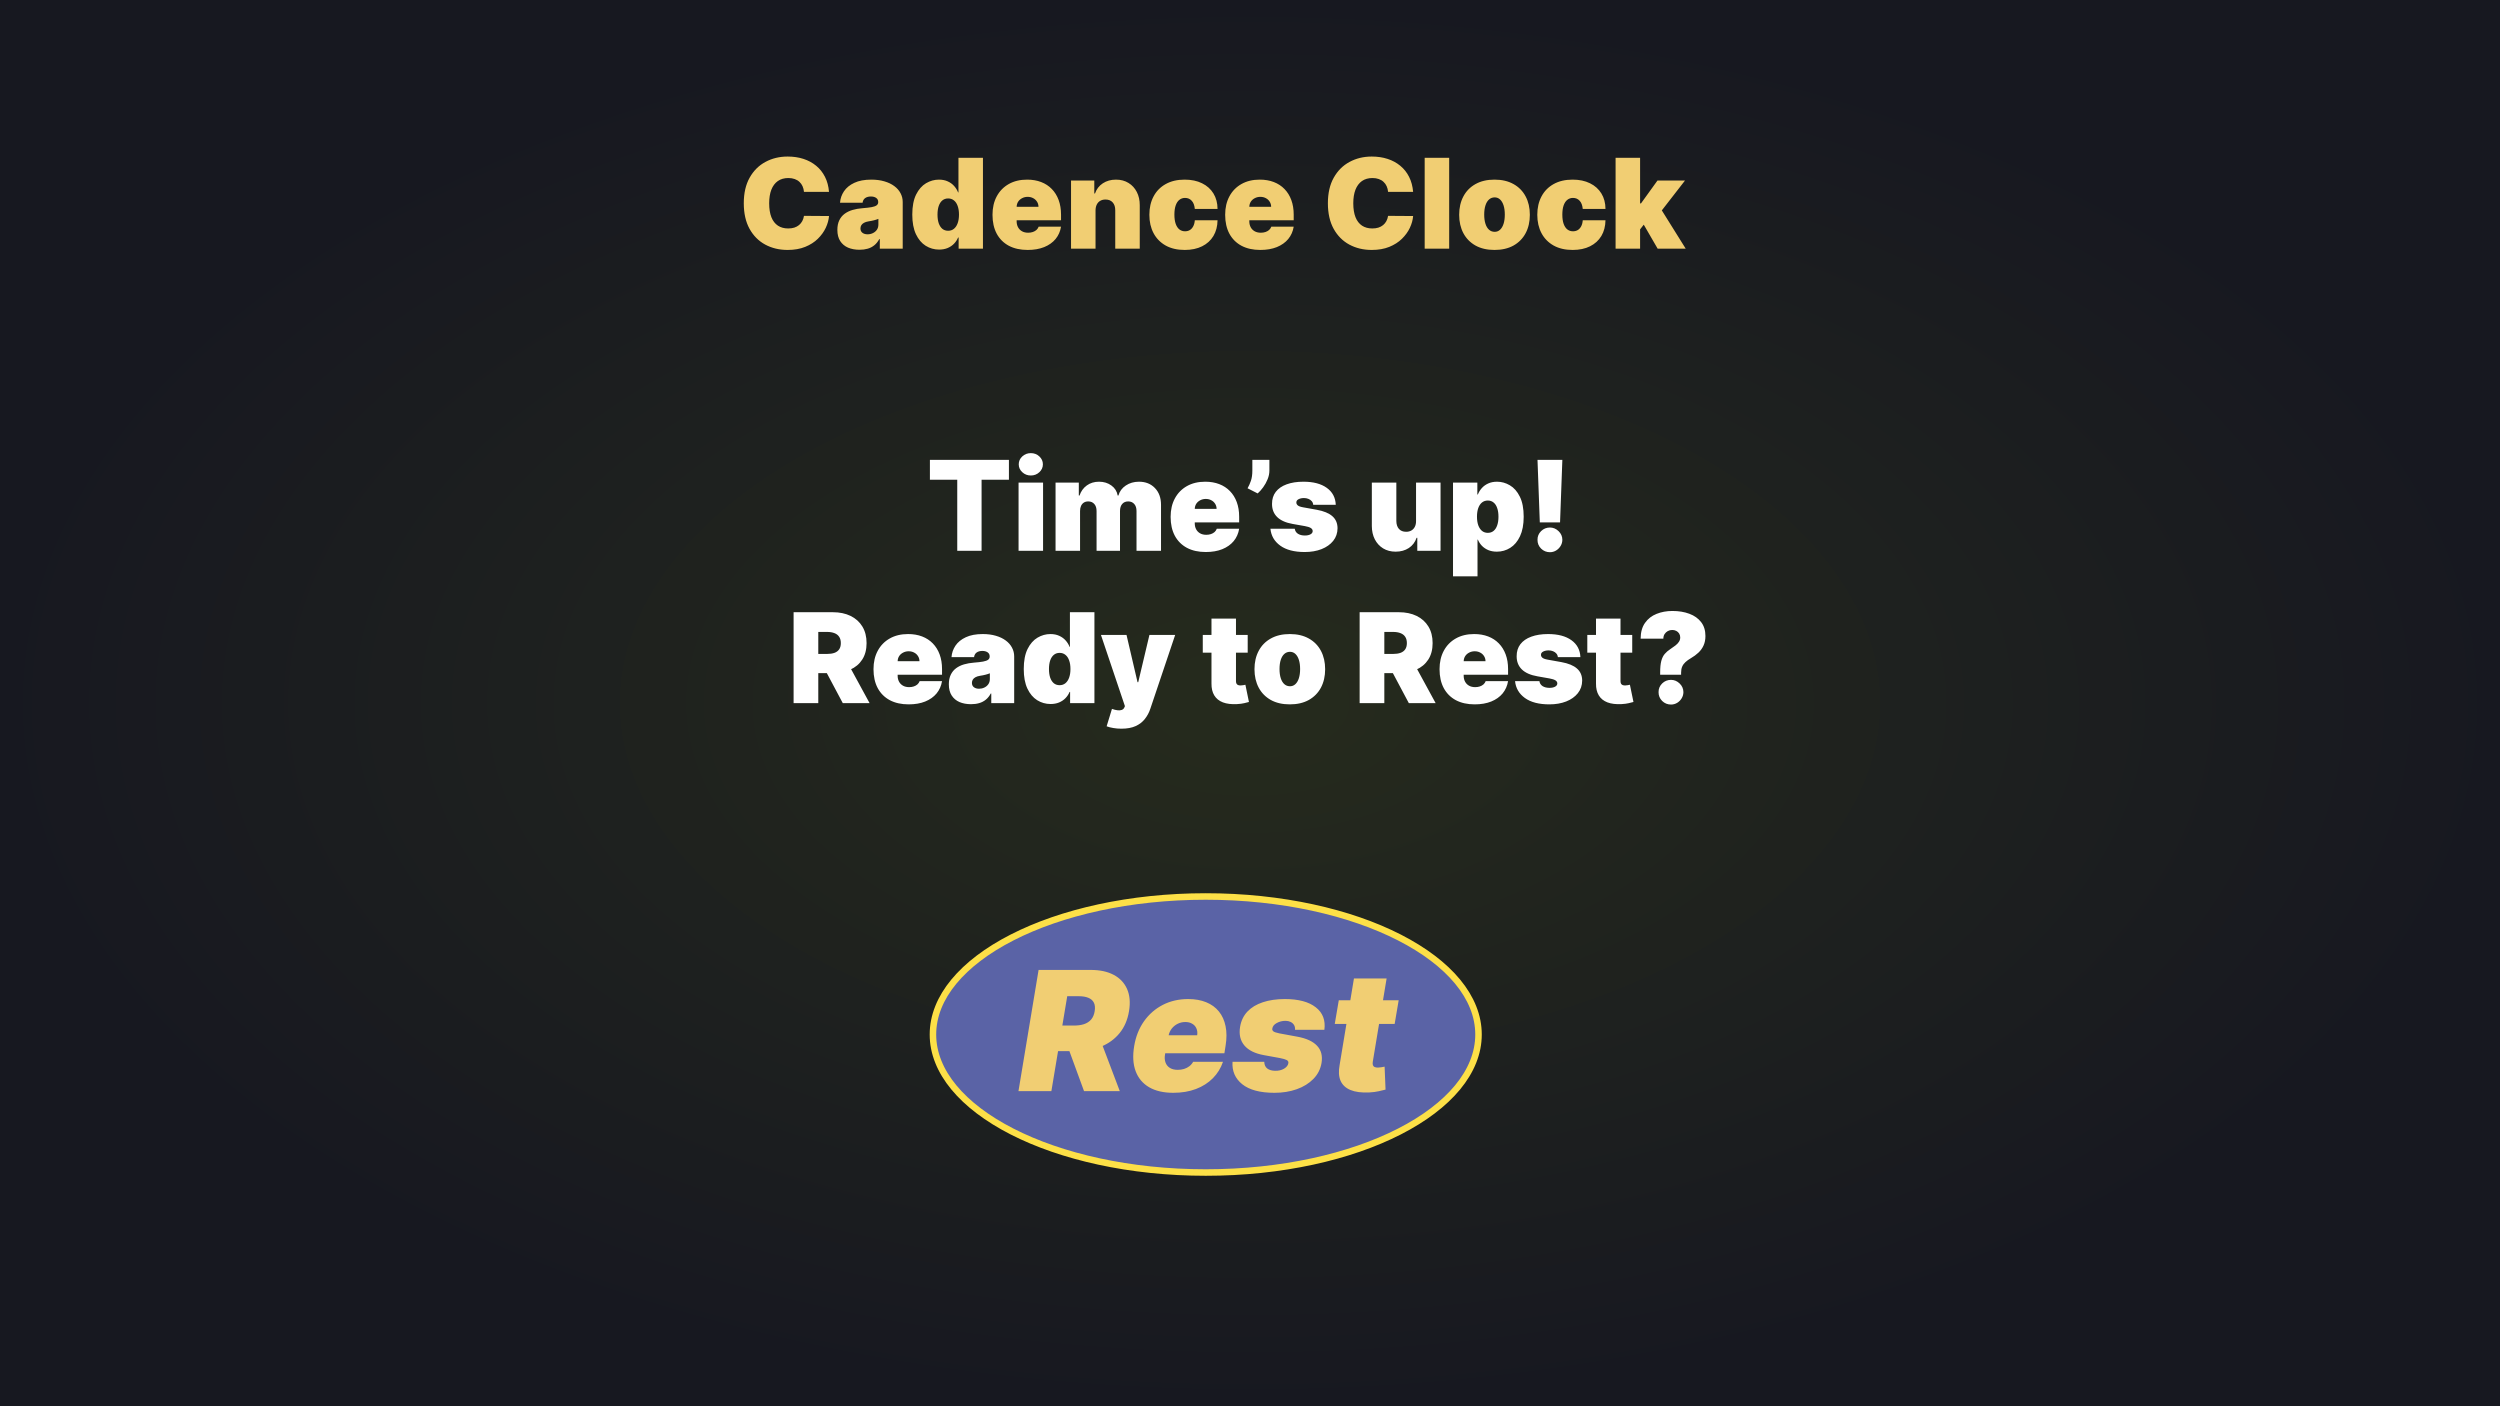 <svg width="1920" height="1080" viewBox="0 0 1920 1080" fill="none" xmlns="http://www.w3.org/2000/svg">
<rect x="0" y="0" width="1920" height="1080" fill="#808080" stroke="none"/>
<rect width="1920" height="1080" fill="url(#paint0_radial_234_392)"/>
<path d="M636.682 147.364H617.455C617.318 145.773 616.955 144.33 616.364 143.034C615.795 141.739 615 140.625 613.977 139.693C612.977 138.739 611.761 138.011 610.33 137.511C608.898 136.989 607.273 136.727 605.455 136.727C602.273 136.727 599.58 137.5 597.375 139.045C595.193 140.591 593.534 142.807 592.398 145.693C591.284 148.58 590.727 152.045 590.727 156.091C590.727 160.364 591.295 163.943 592.432 166.83C593.591 169.693 595.261 171.852 597.443 173.307C599.625 174.739 602.25 175.455 605.318 175.455C607.068 175.455 608.636 175.239 610.023 174.807C611.409 174.352 612.614 173.705 613.636 172.864C614.659 172.023 615.489 171.011 616.125 169.83C616.784 168.625 617.227 167.273 617.455 165.773L636.682 165.909C636.455 168.864 635.625 171.875 634.193 174.943C632.761 177.989 630.727 180.807 628.091 183.398C625.477 185.966 622.239 188.034 618.375 189.602C614.511 191.17 610.023 191.955 604.909 191.955C598.5 191.955 592.75 190.58 587.659 187.83C582.591 185.08 578.58 181.034 575.625 175.693C572.693 170.352 571.227 163.818 571.227 156.091C571.227 148.318 572.727 141.773 575.727 136.455C578.727 131.114 582.773 127.08 587.864 124.352C592.955 121.602 598.636 120.227 604.909 120.227C609.318 120.227 613.375 120.83 617.08 122.034C620.784 123.239 624.034 125 626.83 127.318C629.625 129.614 631.875 132.443 633.58 135.807C635.284 139.17 636.318 143.023 636.682 147.364ZM660.145 191.818C656.804 191.818 653.849 191.273 651.281 190.182C648.736 189.068 646.736 187.386 645.281 185.136C643.827 182.886 643.099 180.023 643.099 176.545C643.099 173.682 643.588 171.239 644.565 169.216C645.543 167.17 646.906 165.5 648.656 164.205C650.406 162.909 652.44 161.92 654.759 161.239C657.099 160.557 659.622 160.114 662.327 159.909C665.259 159.682 667.611 159.409 669.384 159.091C671.179 158.75 672.474 158.284 673.27 157.693C674.065 157.08 674.463 156.273 674.463 155.273V155.136C674.463 153.773 673.94 152.727 672.895 152C671.849 151.273 670.509 150.909 668.872 150.909C667.077 150.909 665.611 151.307 664.474 152.102C663.361 152.875 662.69 154.068 662.463 155.682H645.145C645.372 152.5 646.384 149.568 648.179 146.886C649.997 144.182 652.645 142.023 656.122 140.409C659.599 138.773 663.94 137.955 669.145 137.955C672.895 137.955 676.259 138.398 679.236 139.284C682.213 140.148 684.747 141.364 686.838 142.932C688.929 144.477 690.52 146.295 691.611 148.386C692.724 150.455 693.281 152.705 693.281 155.136V191H675.69V183.636H675.281C674.236 185.591 672.963 187.17 671.463 188.375C669.986 189.58 668.293 190.455 666.384 191C664.497 191.545 662.418 191.818 660.145 191.818ZM666.281 179.955C667.713 179.955 669.054 179.659 670.304 179.068C671.577 178.477 672.611 177.625 673.406 176.511C674.202 175.398 674.599 174.045 674.599 172.455V168.091C674.099 168.295 673.565 168.489 672.997 168.67C672.452 168.852 671.861 169.023 671.224 169.182C670.611 169.341 669.952 169.489 669.247 169.625C668.565 169.761 667.849 169.886 667.099 170C665.645 170.227 664.452 170.602 663.52 171.125C662.611 171.625 661.929 172.25 661.474 173C661.043 173.727 660.827 174.545 660.827 175.455C660.827 176.909 661.338 178.023 662.361 178.795C663.384 179.568 664.69 179.955 666.281 179.955ZM721.227 191.682C717.5 191.682 714.068 190.705 710.932 188.75C707.818 186.795 705.318 183.83 703.432 179.852C701.568 175.875 700.636 170.864 700.636 164.818C700.636 158.5 701.614 153.364 703.568 149.409C705.545 145.455 708.091 142.557 711.205 140.716C714.341 138.875 717.636 137.955 721.091 137.955C723.682 137.955 725.955 138.409 727.909 139.318C729.864 140.205 731.5 141.398 732.818 142.898C734.136 144.375 735.136 146 735.818 147.773H736.091V121.182H754.909V191H736.227V182.409H735.818C735.091 184.182 734.045 185.773 732.682 187.182C731.341 188.568 729.705 189.67 727.773 190.489C725.864 191.284 723.682 191.682 721.227 191.682ZM728.182 177.227C729.909 177.227 731.386 176.727 732.614 175.727C733.864 174.705 734.818 173.273 735.477 171.432C736.159 169.568 736.5 167.364 736.5 164.818C736.5 162.227 736.159 160.011 735.477 158.17C734.818 156.307 733.864 154.886 732.614 153.909C731.386 152.909 729.909 152.409 728.182 152.409C726.455 152.409 724.977 152.909 723.75 153.909C722.545 154.886 721.614 156.307 720.955 158.17C720.318 160.011 720 162.227 720 164.818C720 167.409 720.318 169.636 720.955 171.5C721.614 173.341 722.545 174.761 723.75 175.761C724.977 176.739 726.455 177.227 728.182 177.227ZM789.239 191.955C783.648 191.955 778.83 190.886 774.784 188.75C770.761 186.591 767.659 183.5 765.477 179.477C763.318 175.432 762.239 170.591 762.239 164.955C762.239 159.545 763.33 154.818 765.511 150.773C767.693 146.727 770.773 143.58 774.75 141.33C778.727 139.08 783.42 137.955 788.83 137.955C792.784 137.955 796.364 138.568 799.568 139.795C802.773 141.023 805.511 142.807 807.784 145.148C810.057 147.466 811.807 150.284 813.034 153.602C814.261 156.92 814.875 160.659 814.875 164.818V169.182H768.102V158.818H797.557C797.534 157.318 797.148 156 796.398 154.864C795.67 153.705 794.682 152.807 793.432 152.17C792.205 151.511 790.807 151.182 789.239 151.182C787.716 151.182 786.318 151.511 785.045 152.17C783.773 152.807 782.75 153.693 781.977 154.83C781.227 155.966 780.83 157.295 780.784 158.818V170C780.784 171.682 781.136 173.182 781.841 174.5C782.545 175.818 783.557 176.852 784.875 177.602C786.193 178.352 787.784 178.727 789.648 178.727C790.943 178.727 792.125 178.545 793.193 178.182C794.284 177.818 795.216 177.295 795.989 176.614C796.761 175.909 797.33 175.068 797.693 174.091H814.875C814.284 177.727 812.886 180.886 810.682 183.568C808.477 186.227 805.557 188.295 801.92 189.773C798.307 191.227 794.08 191.955 789.239 191.955ZM841.372 161.545V191H822.554V138.636H840.418V148.591H840.963C842.099 145.273 844.099 142.67 846.963 140.784C849.849 138.898 853.213 137.955 857.054 137.955C860.759 137.955 863.974 138.807 866.702 140.511C869.452 142.193 871.577 144.511 873.077 147.466C874.599 150.42 875.349 153.795 875.327 157.591V191H856.509V161.545C856.531 158.955 855.872 156.92 854.531 155.443C853.213 153.966 851.372 153.227 849.009 153.227C847.463 153.227 846.111 153.568 844.952 154.25C843.815 154.909 842.94 155.864 842.327 157.114C841.713 158.341 841.395 159.818 841.372 161.545ZM909.844 191.955C904.162 191.955 899.298 190.83 895.253 188.58C891.207 186.307 888.105 183.148 885.946 179.102C883.787 175.034 882.707 170.318 882.707 164.955C882.707 159.591 883.787 154.886 885.946 150.841C888.105 146.773 891.207 143.614 895.253 141.364C899.298 139.091 904.162 137.955 909.844 137.955C914.98 137.955 919.423 138.886 923.173 140.75C926.946 142.591 929.866 145.205 931.935 148.591C934.003 151.955 935.048 155.909 935.071 160.455H917.616C917.366 157.705 916.571 155.614 915.23 154.182C913.912 152.727 912.207 152 910.116 152C908.48 152 907.048 152.477 905.821 153.432C904.594 154.364 903.639 155.784 902.957 157.693C902.276 159.58 901.935 161.955 901.935 164.818C901.935 167.682 902.276 170.068 902.957 171.977C903.639 173.864 904.594 175.284 905.821 176.239C907.048 177.17 908.48 177.636 910.116 177.636C911.503 177.636 912.73 177.318 913.798 176.682C914.866 176.023 915.73 175.068 916.389 173.818C917.071 172.545 917.48 171 917.616 169.182H935.071C935.003 173.795 933.946 177.818 931.901 181.25C929.855 184.659 926.957 187.295 923.207 189.159C919.48 191.023 915.026 191.955 909.844 191.955ZM967.926 191.955C962.335 191.955 957.517 190.886 953.472 188.75C949.449 186.591 946.347 183.5 944.165 179.477C942.006 175.432 940.926 170.591 940.926 164.955C940.926 159.545 942.017 154.818 944.199 150.773C946.381 146.727 949.46 143.58 953.438 141.33C957.415 139.08 962.108 137.955 967.517 137.955C971.472 137.955 975.051 138.568 978.256 139.795C981.46 141.023 984.199 142.807 986.472 145.148C988.744 147.466 990.494 150.284 991.722 153.602C992.949 156.92 993.562 160.659 993.562 164.818V169.182H946.79V158.818H976.244C976.222 157.318 975.835 156 975.085 154.864C974.358 153.705 973.369 152.807 972.119 152.17C970.892 151.511 969.494 151.182 967.926 151.182C966.403 151.182 965.006 151.511 963.733 152.17C962.46 152.807 961.438 153.693 960.665 154.83C959.915 155.966 959.517 157.295 959.472 158.818V170C959.472 171.682 959.824 173.182 960.528 174.5C961.233 175.818 962.244 176.852 963.562 177.602C964.881 178.352 966.472 178.727 968.335 178.727C969.631 178.727 970.813 178.545 971.881 178.182C972.972 177.818 973.903 177.295 974.676 176.614C975.449 175.909 976.017 175.068 976.381 174.091H993.562C992.972 177.727 991.574 180.886 989.369 183.568C987.165 186.227 984.244 188.295 980.608 189.773C976.994 191.227 972.767 191.955 967.926 191.955ZM1085.28 147.364H1066.05C1065.91 145.773 1065.55 144.33 1064.96 143.034C1064.39 141.739 1063.59 140.625 1062.57 139.693C1061.57 138.739 1060.36 138.011 1058.92 137.511C1057.49 136.989 1055.87 136.727 1054.05 136.727C1050.87 136.727 1048.17 137.5 1045.97 139.045C1043.79 140.591 1042.13 142.807 1040.99 145.693C1039.88 148.58 1039.32 152.045 1039.32 156.091C1039.32 160.364 1039.89 163.943 1041.03 166.83C1042.18 169.693 1043.86 171.852 1046.04 173.307C1048.22 174.739 1050.84 175.455 1053.91 175.455C1055.66 175.455 1057.23 175.239 1058.62 174.807C1060 174.352 1061.21 173.705 1062.23 172.864C1063.25 172.023 1064.08 171.011 1064.72 169.83C1065.38 168.625 1065.82 167.273 1066.05 165.773L1085.28 165.909C1085.05 168.864 1084.22 171.875 1082.79 174.943C1081.36 177.989 1079.32 180.807 1076.68 183.398C1074.07 185.966 1070.83 188.034 1066.97 189.602C1063.11 191.17 1058.62 191.955 1053.5 191.955C1047.09 191.955 1041.34 190.58 1036.25 187.83C1031.18 185.08 1027.17 181.034 1024.22 175.693C1021.29 170.352 1019.82 163.818 1019.82 156.091C1019.82 148.318 1021.32 141.773 1024.32 136.455C1027.32 131.114 1031.37 127.08 1036.46 124.352C1041.55 121.602 1047.23 120.227 1053.5 120.227C1057.91 120.227 1061.97 120.83 1065.67 122.034C1069.38 123.239 1072.63 125 1075.42 127.318C1078.22 129.614 1080.47 132.443 1082.17 135.807C1083.88 139.17 1084.91 143.023 1085.28 147.364ZM1112.97 121.182V191H1094.15V121.182H1112.97ZM1147.78 191.955C1142.1 191.955 1137.24 190.83 1133.19 188.58C1129.14 186.307 1126.04 183.148 1123.88 179.102C1121.72 175.034 1120.64 170.318 1120.64 164.955C1120.64 159.591 1121.72 154.886 1123.88 150.841C1126.04 146.773 1129.14 143.614 1133.19 141.364C1137.24 139.091 1142.1 137.955 1147.78 137.955C1153.46 137.955 1158.33 139.091 1162.37 141.364C1166.42 143.614 1169.52 146.773 1171.68 150.841C1173.84 154.886 1174.92 159.591 1174.92 164.955C1174.92 170.318 1173.84 175.034 1171.68 179.102C1169.52 183.148 1166.42 186.307 1162.37 188.58C1158.33 190.83 1153.46 191.955 1147.78 191.955ZM1147.92 178.045C1149.51 178.045 1150.88 177.511 1152.04 176.443C1153.2 175.375 1154.1 173.852 1154.74 171.875C1155.37 169.898 1155.69 167.545 1155.69 164.818C1155.69 162.068 1155.37 159.716 1154.74 157.761C1154.1 155.784 1153.2 154.261 1152.04 153.193C1150.88 152.125 1149.51 151.591 1147.92 151.591C1146.24 151.591 1144.79 152.125 1143.59 153.193C1142.38 154.261 1141.46 155.784 1140.83 157.761C1140.19 159.716 1139.87 162.068 1139.87 164.818C1139.87 167.545 1140.19 169.898 1140.83 171.875C1141.46 173.852 1142.38 175.375 1143.59 176.443C1144.79 177.511 1146.24 178.045 1147.92 178.045ZM1207.78 191.955C1202.1 191.955 1197.24 190.83 1193.19 188.58C1189.14 186.307 1186.04 183.148 1183.88 179.102C1181.72 175.034 1180.64 170.318 1180.64 164.955C1180.64 159.591 1181.72 154.886 1183.88 150.841C1186.04 146.773 1189.14 143.614 1193.19 141.364C1197.24 139.091 1202.1 137.955 1207.78 137.955C1212.92 137.955 1217.36 138.886 1221.11 140.75C1224.88 142.591 1227.8 145.205 1229.87 148.591C1231.94 151.955 1232.99 155.909 1233.01 160.455H1215.55C1215.3 157.705 1214.51 155.614 1213.17 154.182C1211.85 152.727 1210.14 152 1208.05 152C1206.42 152 1204.99 152.477 1203.76 153.432C1202.53 154.364 1201.58 155.784 1200.89 157.693C1200.21 159.58 1199.87 161.955 1199.87 164.818C1199.87 167.682 1200.21 170.068 1200.89 171.977C1201.58 173.864 1202.53 175.284 1203.76 176.239C1204.99 177.17 1206.42 177.636 1208.05 177.636C1209.44 177.636 1210.67 177.318 1211.74 176.682C1212.8 176.023 1213.67 175.068 1214.33 173.818C1215.01 172.545 1215.42 171 1215.55 169.182H1233.01C1232.94 173.795 1231.88 177.818 1229.84 181.25C1227.79 184.659 1224.89 187.295 1221.14 189.159C1217.42 191.023 1212.96 191.955 1207.78 191.955ZM1257.68 178.591L1257.82 156.227H1260.27L1272.95 138.636H1294.09L1272.82 166.045H1267.5L1257.68 178.591ZM1240.77 191V121.182H1259.59V191H1240.77ZM1273.09 191L1261.09 170.273L1273.36 156.909L1294.64 191H1273.09Z" fill="#F1CE73"/>
<path d="M714.169 368.455V353.182H774.851V368.455H753.851V423H735.169V368.455H714.169ZM782.257 423V370.636H801.075V423H782.257ZM791.666 365.182C789.121 365.182 786.939 364.341 785.121 362.659C783.303 360.977 782.393 358.955 782.393 356.591C782.393 354.227 783.303 352.205 785.121 350.523C786.939 348.841 789.121 348 791.666 348C794.234 348 796.416 348.841 798.212 350.523C800.03 352.205 800.939 354.227 800.939 356.591C800.939 358.955 800.03 360.977 798.212 362.659C796.416 364.341 794.234 365.182 791.666 365.182ZM810.663 423V370.636H828.527V380.591H829.072C830.163 377.318 832.027 374.727 834.663 372.818C837.3 370.909 840.436 369.955 844.072 369.955C847.754 369.955 850.925 370.932 853.584 372.886C856.243 374.818 857.845 377.386 858.391 380.591H858.936C859.822 377.386 861.709 374.818 864.595 372.886C867.482 370.932 870.868 369.955 874.754 369.955C879.777 369.955 883.845 371.568 886.959 374.795C890.095 378.023 891.663 382.318 891.663 387.682V423H872.845V392.455C872.845 390.159 872.266 388.364 871.107 387.068C869.947 385.75 868.391 385.091 866.436 385.091C864.504 385.091 862.97 385.75 861.834 387.068C860.72 388.364 860.163 390.159 860.163 392.455V423H842.163V392.455C842.163 390.159 841.584 388.364 840.425 387.068C839.266 385.75 837.709 385.091 835.754 385.091C834.459 385.091 833.345 385.386 832.413 385.977C831.482 386.568 830.754 387.42 830.232 388.534C829.732 389.625 829.482 390.932 829.482 392.455V423H810.663ZM926.036 423.955C920.445 423.955 915.626 422.886 911.581 420.75C907.558 418.591 904.456 415.5 902.274 411.477C900.115 407.432 899.036 402.591 899.036 396.955C899.036 391.545 900.126 386.818 902.308 382.773C904.49 378.727 907.57 375.58 911.547 373.33C915.524 371.08 920.217 369.955 925.626 369.955C929.581 369.955 933.161 370.568 936.365 371.795C939.57 373.023 942.308 374.807 944.581 377.148C946.854 379.466 948.604 382.284 949.831 385.602C951.058 388.92 951.672 392.659 951.672 396.818V401.182H904.899V390.818H934.354C934.331 389.318 933.945 388 933.195 386.864C932.467 385.705 931.479 384.807 930.229 384.17C929.001 383.511 927.604 383.182 926.036 383.182C924.513 383.182 923.115 383.511 921.842 384.17C920.57 384.807 919.547 385.693 918.774 386.83C918.024 387.966 917.626 389.295 917.581 390.818V402C917.581 403.682 917.933 405.182 918.638 406.5C919.342 407.818 920.354 408.852 921.672 409.602C922.99 410.352 924.581 410.727 926.445 410.727C927.74 410.727 928.922 410.545 929.99 410.182C931.081 409.818 932.013 409.295 932.786 408.614C933.558 407.909 934.126 407.068 934.49 406.091H951.672C951.081 409.727 949.683 412.886 947.479 415.568C945.274 418.227 942.354 420.295 938.717 421.773C935.104 423.227 930.876 423.955 926.036 423.955ZM974.896 353.182V361.364C974.896 363.591 974.442 365.818 973.533 368.045C972.646 370.25 971.51 372.307 970.124 374.216C968.76 376.102 967.351 377.682 965.896 378.955L958.124 375C959.078 373.364 959.93 371.466 960.68 369.307C961.43 367.148 961.805 364.5 961.805 361.364V353.182H974.896ZM1025.87 387.682H1008.55C1008.46 386.614 1008.09 385.693 1007.43 384.92C1006.77 384.148 1005.92 383.557 1004.87 383.148C1003.85 382.716 1002.71 382.5 1001.46 382.5C999.848 382.5 998.462 382.795 997.303 383.386C996.143 383.977 995.575 384.818 995.598 385.909C995.575 386.682 995.905 387.398 996.587 388.057C997.291 388.716 998.643 389.227 1000.64 389.591L1011.28 391.5C1016.64 392.477 1020.63 394.125 1023.25 396.443C1025.88 398.739 1027.21 401.818 1027.23 405.682C1027.21 409.409 1026.1 412.648 1023.89 415.398C1021.71 418.125 1018.72 420.239 1014.93 421.739C1011.15 423.216 1006.85 423.955 1002.01 423.955C994.007 423.955 987.746 422.318 983.223 419.045C978.723 415.773 976.212 411.455 975.689 406.091H994.371C994.621 407.75 995.439 409.034 996.825 409.943C998.234 410.83 1000.01 411.273 1002.14 411.273C1003.87 411.273 1005.29 410.977 1006.4 410.386C1007.54 409.795 1008.12 408.955 1008.14 407.864C1008.12 406.864 1007.62 406.068 1006.64 405.477C1005.69 404.886 1004.19 404.409 1002.14 404.045L992.871 402.409C987.53 401.477 983.53 399.705 980.871 397.091C978.212 394.477 976.893 391.114 976.916 387C976.893 383.364 977.848 380.284 979.78 377.761C981.734 375.216 984.518 373.284 988.132 371.966C991.768 370.625 996.075 369.955 1001.05 369.955C1008.62 369.955 1014.59 371.523 1018.95 374.659C1023.34 377.795 1025.64 382.136 1025.87 387.682ZM1087.52 400.091V370.636H1106.34V423H1088.48V413.045H1087.93C1086.8 416.386 1084.81 419 1081.97 420.886C1079.13 422.75 1075.75 423.682 1071.84 423.682C1068.18 423.682 1064.98 422.841 1062.23 421.159C1059.5 419.477 1057.38 417.159 1055.85 414.205C1054.35 411.25 1053.59 407.864 1053.57 404.045V370.636H1072.39V400.091C1072.41 402.682 1073.07 404.716 1074.37 406.193C1075.68 407.67 1077.52 408.409 1079.89 408.409C1081.46 408.409 1082.81 408.08 1083.94 407.42C1085.1 406.739 1085.99 405.784 1086.6 404.557C1087.24 403.307 1087.55 401.818 1087.52 400.091ZM1115.91 442.636V370.636H1134.6V379.773H1135C1135.69 378 1136.69 376.375 1138 374.898C1139.32 373.398 1140.96 372.205 1142.91 371.318C1144.87 370.409 1147.14 369.955 1149.73 369.955C1153.19 369.955 1156.47 370.875 1159.58 372.716C1162.72 374.557 1165.27 377.455 1167.22 381.409C1169.2 385.364 1170.19 390.5 1170.19 396.818C1170.19 402.864 1169.24 407.875 1167.36 411.852C1165.49 415.83 1162.99 418.795 1159.86 420.75C1156.74 422.705 1153.32 423.682 1149.6 423.682C1147.14 423.682 1144.95 423.284 1143.02 422.489C1141.11 421.67 1139.47 420.568 1138.11 419.182C1136.77 417.773 1135.73 416.182 1135 414.409H1134.73V442.636H1115.91ZM1134.32 396.818C1134.32 399.364 1134.65 401.568 1135.31 403.432C1135.99 405.273 1136.95 406.705 1138.17 407.727C1139.42 408.727 1140.91 409.227 1142.64 409.227C1144.37 409.227 1145.83 408.739 1147.04 407.761C1148.27 406.761 1149.2 405.341 1149.83 403.5C1150.49 401.636 1150.82 399.409 1150.82 396.818C1150.82 394.227 1150.49 392.011 1149.83 390.17C1149.2 388.307 1148.27 386.886 1147.04 385.909C1145.83 384.909 1144.37 384.409 1142.64 384.409C1140.91 384.409 1139.42 384.909 1138.17 385.909C1136.95 386.886 1135.99 388.307 1135.31 390.17C1134.65 392.011 1134.32 394.227 1134.32 396.818ZM1199.89 353.182L1198.12 401.182H1182.57L1180.8 353.182H1199.89ZM1190.34 424.091C1187.71 424.091 1185.44 423.17 1183.56 421.33C1181.69 419.466 1180.77 417.205 1180.8 414.545C1180.77 411.955 1181.69 409.739 1183.56 407.898C1185.44 406.057 1187.71 405.136 1190.34 405.136C1192.84 405.136 1195.05 406.057 1196.96 407.898C1198.89 409.739 1199.87 411.955 1199.89 414.545C1199.87 416.318 1199.4 417.932 1198.49 419.386C1197.6 420.818 1196.44 421.966 1195.01 422.83C1193.58 423.67 1192.02 424.091 1190.34 424.091ZM609.484 540V470.182H639.621C644.803 470.182 649.337 471.125 653.223 473.011C657.109 474.898 660.132 477.614 662.291 481.159C664.45 484.705 665.53 488.955 665.53 493.909C665.53 498.909 664.416 503.125 662.189 506.557C659.984 509.989 656.882 512.58 652.882 514.33C648.905 516.08 644.257 516.955 638.939 516.955H620.939V502.227H635.121C637.348 502.227 639.246 501.955 640.814 501.409C642.405 500.841 643.621 499.943 644.462 498.716C645.325 497.489 645.757 495.886 645.757 493.909C645.757 491.909 645.325 490.284 644.462 489.034C643.621 487.761 642.405 486.83 640.814 486.239C639.246 485.625 637.348 485.318 635.121 485.318H628.439V540H609.484ZM650.393 507.955L667.848 540H647.257L630.212 507.955H650.393ZM697.848 540.955C692.257 540.955 687.439 539.886 683.393 537.75C679.371 535.591 676.268 532.5 674.087 528.477C671.928 524.432 670.848 519.591 670.848 513.955C670.848 508.545 671.939 503.818 674.121 499.773C676.303 495.727 679.382 492.58 683.359 490.33C687.337 488.08 692.03 486.955 697.439 486.955C701.393 486.955 704.973 487.568 708.178 488.795C711.382 490.023 714.121 491.807 716.393 494.148C718.666 496.466 720.416 499.284 721.643 502.602C722.871 505.92 723.484 509.659 723.484 513.818V518.182H676.712V507.818H706.166C706.143 506.318 705.757 505 705.007 503.864C704.28 502.705 703.291 501.807 702.041 501.17C700.814 500.511 699.416 500.182 697.848 500.182C696.325 500.182 694.928 500.511 693.655 501.17C692.382 501.807 691.359 502.693 690.587 503.83C689.837 504.966 689.439 506.295 689.393 507.818V519C689.393 520.682 689.746 522.182 690.45 523.5C691.155 524.818 692.166 525.852 693.484 526.602C694.803 527.352 696.393 527.727 698.257 527.727C699.553 527.727 700.734 527.545 701.803 527.182C702.893 526.818 703.825 526.295 704.598 525.614C705.371 524.909 705.939 524.068 706.303 523.091H723.484C722.893 526.727 721.496 529.886 719.291 532.568C717.087 535.227 714.166 537.295 710.53 538.773C706.916 540.227 702.689 540.955 697.848 540.955ZM745.754 540.818C742.413 540.818 739.459 540.273 736.891 539.182C734.345 538.068 732.345 536.386 730.891 534.136C729.436 531.886 728.709 529.023 728.709 525.545C728.709 522.682 729.197 520.239 730.175 518.216C731.152 516.17 732.516 514.5 734.266 513.205C736.016 511.909 738.05 510.92 740.368 510.239C742.709 509.557 745.232 509.114 747.936 508.909C750.868 508.682 753.22 508.409 754.993 508.091C756.788 507.75 758.084 507.284 758.879 506.693C759.675 506.08 760.072 505.273 760.072 504.273V504.136C760.072 502.773 759.55 501.727 758.504 501C757.459 500.273 756.118 499.909 754.482 499.909C752.686 499.909 751.22 500.307 750.084 501.102C748.97 501.875 748.3 503.068 748.072 504.682H730.754C730.982 501.5 731.993 498.568 733.788 495.886C735.607 493.182 738.254 491.023 741.732 489.409C745.209 487.773 749.55 486.955 754.754 486.955C758.504 486.955 761.868 487.398 764.845 488.284C767.822 489.148 770.357 490.364 772.447 491.932C774.538 493.477 776.129 495.295 777.22 497.386C778.334 499.455 778.891 501.705 778.891 504.136V540H761.3V532.636H760.891C759.845 534.591 758.572 536.17 757.072 537.375C755.595 538.58 753.902 539.455 751.993 540C750.107 540.545 748.027 540.818 745.754 540.818ZM751.891 528.955C753.322 528.955 754.663 528.659 755.913 528.068C757.186 527.477 758.22 526.625 759.016 525.511C759.811 524.398 760.209 523.045 760.209 521.455V517.091C759.709 517.295 759.175 517.489 758.607 517.67C758.061 517.852 757.47 518.023 756.834 518.182C756.22 518.341 755.561 518.489 754.857 518.625C754.175 518.761 753.459 518.886 752.709 519C751.254 519.227 750.061 519.602 749.129 520.125C748.22 520.625 747.538 521.25 747.084 522C746.652 522.727 746.436 523.545 746.436 524.455C746.436 525.909 746.947 527.023 747.97 527.795C748.993 528.568 750.3 528.955 751.891 528.955ZM806.837 540.682C803.109 540.682 799.678 539.705 796.541 537.75C793.428 535.795 790.928 532.83 789.041 528.852C787.178 524.875 786.246 519.864 786.246 513.818C786.246 507.5 787.223 502.364 789.178 498.409C791.155 494.455 793.7 491.557 796.814 489.716C799.95 487.875 803.246 486.955 806.7 486.955C809.291 486.955 811.564 487.409 813.518 488.318C815.473 489.205 817.109 490.398 818.428 491.898C819.746 493.375 820.746 495 821.428 496.773H821.7V470.182H840.518V540H821.837V531.409H821.428C820.7 533.182 819.655 534.773 818.291 536.182C816.95 537.568 815.314 538.67 813.382 539.489C811.473 540.284 809.291 540.682 806.837 540.682ZM813.791 526.227C815.518 526.227 816.996 525.727 818.223 524.727C819.473 523.705 820.428 522.273 821.087 520.432C821.768 518.568 822.109 516.364 822.109 513.818C822.109 511.227 821.768 509.011 821.087 507.17C820.428 505.307 819.473 503.886 818.223 502.909C816.996 501.909 815.518 501.409 813.791 501.409C812.064 501.409 810.587 501.909 809.359 502.909C808.155 503.886 807.223 505.307 806.564 507.17C805.928 509.011 805.609 511.227 805.609 513.818C805.609 516.409 805.928 518.636 806.564 520.5C807.223 522.341 808.155 523.761 809.359 524.761C810.587 525.739 812.064 526.227 813.791 526.227ZM861.212 559.636C859.053 559.636 856.996 559.466 855.041 559.125C853.087 558.807 851.371 558.364 849.893 557.795L853.984 544.432C855.53 544.977 856.939 545.33 858.212 545.489C859.507 545.648 860.609 545.557 861.518 545.216C862.45 544.875 863.121 544.227 863.53 543.273L863.939 542.318L845.53 487.636H865.166L873.621 523.909H874.166L882.757 487.636H902.53L883.439 544.364C882.484 547.25 881.098 549.841 879.28 552.136C877.484 554.455 875.121 556.284 872.189 557.625C869.257 558.966 865.598 559.636 861.212 559.636ZM958.234 487.636V501.273H923.734V487.636H958.234ZM930.416 475.091H949.234V523.159C949.234 523.886 949.359 524.5 949.609 525C949.859 525.477 950.246 525.841 950.768 526.091C951.291 526.318 951.962 526.432 952.78 526.432C953.348 526.432 954.007 526.364 954.757 526.227C955.53 526.091 956.098 525.977 956.462 525.886L959.189 539.114C958.348 539.364 957.143 539.67 955.575 540.034C954.03 540.398 952.189 540.636 950.053 540.75C945.734 540.977 942.109 540.534 939.178 539.42C936.246 538.284 934.041 536.5 932.564 534.068C931.087 531.636 930.371 528.591 930.416 524.932V475.091ZM990.578 540.955C984.896 540.955 980.033 539.83 975.987 537.58C971.942 535.307 968.839 532.148 966.68 528.102C964.521 524.034 963.442 519.318 963.442 513.955C963.442 508.591 964.521 503.886 966.68 499.841C968.839 495.773 971.942 492.614 975.987 490.364C980.033 488.091 984.896 486.955 990.578 486.955C996.26 486.955 1001.12 488.091 1005.17 490.364C1009.21 492.614 1012.32 495.773 1014.48 499.841C1016.63 503.886 1017.71 508.591 1017.71 513.955C1017.71 519.318 1016.63 524.034 1014.48 528.102C1012.32 532.148 1009.21 535.307 1005.17 537.58C1001.12 539.83 996.26 540.955 990.578 540.955ZM990.714 527.045C992.305 527.045 993.68 526.511 994.839 525.443C995.999 524.375 996.896 522.852 997.533 520.875C998.169 518.898 998.487 516.545 998.487 513.818C998.487 511.068 998.169 508.716 997.533 506.761C996.896 504.784 995.999 503.261 994.839 502.193C993.68 501.125 992.305 500.591 990.714 500.591C989.033 500.591 987.589 501.125 986.385 502.193C985.18 503.261 984.26 504.784 983.624 506.761C982.987 508.716 982.669 511.068 982.669 513.818C982.669 516.545 982.987 518.898 983.624 520.875C984.26 522.852 985.18 524.375 986.385 525.443C987.589 526.511 989.033 527.045 990.714 527.045ZM1044.2 540V470.182H1074.34C1079.52 470.182 1084.06 471.125 1087.94 473.011C1091.83 474.898 1094.85 477.614 1097.01 481.159C1099.17 484.705 1100.25 488.955 1100.25 493.909C1100.25 498.909 1099.13 503.125 1096.91 506.557C1094.7 509.989 1091.6 512.58 1087.6 514.33C1083.62 516.08 1078.98 516.955 1073.66 516.955H1055.66V502.227H1069.84C1072.07 502.227 1073.96 501.955 1075.53 501.409C1077.12 500.841 1078.34 499.943 1079.18 498.716C1080.04 497.489 1080.48 495.886 1080.48 493.909C1080.48 491.909 1080.04 490.284 1079.18 489.034C1078.34 487.761 1077.12 486.83 1075.53 486.239C1073.96 485.625 1072.07 485.318 1069.84 485.318H1063.16V540H1044.2ZM1085.11 507.955L1102.57 540H1081.98L1064.93 507.955H1085.11ZM1132.57 540.955C1126.98 540.955 1122.16 539.886 1118.11 537.75C1114.09 535.591 1110.99 532.5 1108.81 528.477C1106.65 524.432 1105.57 519.591 1105.57 513.955C1105.57 508.545 1106.66 503.818 1108.84 499.773C1111.02 495.727 1114.1 492.58 1118.08 490.33C1122.06 488.08 1126.75 486.955 1132.16 486.955C1136.11 486.955 1139.69 487.568 1142.9 488.795C1146.1 490.023 1148.84 491.807 1151.11 494.148C1153.38 496.466 1155.13 499.284 1156.36 502.602C1157.59 505.92 1158.2 509.659 1158.2 513.818V518.182H1111.43V507.818H1140.88C1140.86 506.318 1140.48 505 1139.73 503.864C1139 502.705 1138.01 501.807 1136.76 501.17C1135.53 500.511 1134.13 500.182 1132.57 500.182C1131.04 500.182 1129.65 500.511 1128.37 501.17C1127.1 501.807 1126.08 502.693 1125.31 503.83C1124.56 504.966 1124.16 506.295 1124.11 507.818V519C1124.11 520.682 1124.46 522.182 1125.17 523.5C1125.87 524.818 1126.88 525.852 1128.2 526.602C1129.52 527.352 1131.11 527.727 1132.98 527.727C1134.27 527.727 1135.45 527.545 1136.52 527.182C1137.61 526.818 1138.54 526.295 1139.32 525.614C1140.09 524.909 1140.66 524.068 1141.02 523.091H1158.2C1157.61 526.727 1156.21 529.886 1154.01 532.568C1151.81 535.227 1148.88 537.295 1145.25 538.773C1141.63 540.227 1137.41 540.955 1132.57 540.955ZM1213.75 504.682H1196.43C1196.34 503.614 1195.96 502.693 1195.3 501.92C1194.64 501.148 1193.79 500.557 1192.75 500.148C1191.72 499.716 1190.59 499.5 1189.34 499.5C1187.72 499.5 1186.34 499.795 1185.18 500.386C1184.02 500.977 1183.45 501.818 1183.47 502.909C1183.45 503.682 1183.78 504.398 1184.46 505.057C1185.17 505.716 1186.52 506.227 1188.52 506.591L1199.15 508.5C1204.52 509.477 1208.51 511.125 1211.12 513.443C1213.76 515.739 1215.09 518.818 1215.11 522.682C1215.09 526.409 1213.97 529.648 1211.77 532.398C1209.59 535.125 1206.6 537.239 1202.8 538.739C1199.03 540.216 1194.72 540.955 1189.88 540.955C1181.88 540.955 1175.62 539.318 1171.1 536.045C1166.6 532.773 1164.09 528.455 1163.56 523.091H1182.25C1182.5 524.75 1183.31 526.034 1184.7 526.943C1186.11 527.83 1187.88 528.273 1190.02 528.273C1191.75 528.273 1193.17 527.977 1194.28 527.386C1195.42 526.795 1196 525.955 1196.02 524.864C1196 523.864 1195.5 523.068 1194.52 522.477C1193.56 521.886 1192.06 521.409 1190.02 521.045L1180.75 519.409C1175.4 518.477 1171.4 516.705 1168.75 514.091C1166.09 511.477 1164.77 508.114 1164.79 504C1164.77 500.364 1165.72 497.284 1167.65 494.761C1169.61 492.216 1172.39 490.284 1176.01 488.966C1179.64 487.625 1183.95 486.955 1188.93 486.955C1196.5 486.955 1202.46 488.523 1206.83 491.659C1211.21 494.795 1213.52 499.136 1213.75 504.682ZM1253.55 487.636V501.273H1219.05V487.636H1253.55ZM1225.73 475.091H1244.55V523.159C1244.55 523.886 1244.67 524.5 1244.92 525C1245.17 525.477 1245.56 525.841 1246.08 526.091C1246.6 526.318 1247.27 526.432 1248.09 526.432C1248.66 526.432 1249.32 526.364 1250.07 526.227C1250.84 526.091 1251.41 525.977 1251.77 525.886L1254.5 539.114C1253.66 539.364 1252.46 539.67 1250.89 540.034C1249.34 540.398 1247.5 540.636 1245.37 540.75C1241.05 540.977 1237.42 540.534 1234.49 539.42C1231.56 538.284 1229.35 536.5 1227.88 534.068C1226.4 531.636 1225.68 528.591 1225.73 524.932V475.091ZM1275 518.182V516.545C1275 512.795 1275.29 509.807 1275.88 507.58C1276.48 505.352 1277.35 503.568 1278.51 502.227C1279.67 500.864 1281.09 499.636 1282.77 498.545C1284.23 497.591 1285.52 496.67 1286.66 495.784C1287.82 494.898 1288.73 493.955 1289.38 492.955C1290.07 491.955 1290.41 490.818 1290.41 489.545C1290.41 488.409 1290.13 487.409 1289.59 486.545C1289.04 485.682 1288.31 485.011 1287.37 484.534C1286.44 484.057 1285.41 483.818 1284.27 483.818C1283.04 483.818 1281.91 484.102 1280.86 484.67C1279.84 485.239 1279.01 486.023 1278.37 487.023C1277.76 488.023 1277.45 489.182 1277.45 490.5H1260C1260.04 485.5 1261.18 481.443 1263.41 478.33C1265.63 475.193 1268.59 472.898 1272.27 471.443C1275.95 469.966 1280 469.227 1284.41 469.227C1289.27 469.227 1293.61 469.943 1297.43 471.375C1301.25 472.784 1304.26 474.92 1306.46 477.784C1308.67 480.625 1309.77 484.182 1309.77 488.455C1309.77 491.205 1309.29 493.625 1308.34 495.716C1307.41 497.784 1306.1 499.614 1304.42 501.205C1302.76 502.773 1300.82 504.205 1298.59 505.5C1296.95 506.455 1295.58 507.443 1294.46 508.466C1293.35 509.466 1292.51 510.614 1291.94 511.909C1291.37 513.182 1291.09 514.727 1291.09 516.545V518.182H1275ZM1283.32 541.091C1280.68 541.091 1278.42 540.17 1276.53 538.33C1274.67 536.466 1273.75 534.205 1273.77 531.545C1273.75 528.955 1274.67 526.739 1276.53 524.898C1278.42 523.057 1280.68 522.136 1283.32 522.136C1285.82 522.136 1288.02 523.057 1289.93 524.898C1291.86 526.739 1292.84 528.955 1292.86 531.545C1292.84 533.318 1292.37 534.932 1291.46 536.386C1290.58 537.818 1289.42 538.966 1287.99 539.83C1286.56 540.67 1285 541.091 1283.32 541.091Z" fill="white"/>
<path d="M1135.5 794.5C1135.5 823.035 1112.85 849.508 1074.77 868.996C1036.82 888.415 984.23 900.5 926 900.5C867.77 900.5 815.176 888.415 777.232 868.996C739.155 849.508 716.5 823.035 716.5 794.5C716.5 765.965 739.155 739.492 777.232 720.004C815.176 700.585 867.77 688.5 926 688.5C984.23 688.5 1036.82 700.585 1074.77 720.004C1112.85 739.492 1135.5 765.965 1135.5 794.5Z" fill="#5A63A6" stroke="#FDE047" stroke-width="5"/>
<path d="M782.182 838L797.636 744.909H837.818C844.727 744.909 850.561 746.167 855.318 748.682C860.076 751.197 863.5 754.818 865.591 759.545C867.682 764.273 868.182 769.939 867.091 776.545C866 783.212 863.591 788.833 859.864 793.409C856.167 797.955 851.455 801.409 845.727 803.773C840.03 806.106 833.636 807.273 826.545 807.273H802.545L805.818 787.636H824.727C827.697 787.636 830.303 787.273 832.545 786.545C834.788 785.788 836.606 784.606 838 783C839.394 781.364 840.303 779.212 840.727 776.545C841.152 773.879 840.939 771.712 840.091 770.045C839.242 768.348 837.833 767.106 835.864 766.318C833.894 765.5 831.455 765.091 828.545 765.091H819.636L807.455 838H782.182ZM843.818 795.273L860 838H832.545L816.909 795.273H843.818ZM901.068 839.273C893.614 839.273 887.432 837.848 882.523 835C877.614 832.121 874.159 828 872.159 822.636C870.159 817.242 869.795 810.788 871.068 803.273C872.28 796.061 874.78 789.758 878.568 784.364C882.386 778.97 887.189 774.773 892.977 771.773C898.795 768.773 905.311 767.273 912.523 767.273C917.795 767.273 922.417 768.091 926.386 769.727C930.386 771.364 933.644 773.742 936.159 776.864C938.674 779.985 940.371 783.758 941.25 788.182C942.159 792.576 942.159 797.545 941.25 803.091L940.341 808.909H877.977L880.159 795.091H919.432C919.735 793.091 919.538 791.333 918.841 789.818C918.174 788.273 917.098 787.076 915.614 786.227C914.159 785.348 912.402 784.909 910.341 784.909C908.28 784.909 906.341 785.348 904.523 786.227C902.735 787.106 901.205 788.333 899.932 789.909C898.689 791.485 897.856 793.333 897.432 795.455L894.705 810C894.341 812.242 894.477 814.242 895.114 816C895.75 817.758 896.856 819.136 898.432 820.136C900.008 821.136 902.038 821.636 904.523 821.636C906.22 821.636 907.826 821.409 909.341 820.955C910.886 820.47 912.25 819.773 913.432 818.864C914.644 817.924 915.614 816.788 916.341 815.455H939.25C937.614 820.303 935.023 824.515 931.477 828.091C927.962 831.636 923.629 834.394 918.477 836.364C913.356 838.303 907.553 839.273 901.068 839.273ZM1017.12 790.909H994.58C994.701 789.455 994.443 788.212 993.807 787.182C993.17 786.152 992.277 785.364 991.125 784.818C990.004 784.273 988.731 784 987.307 784C984.822 784 982.564 784.561 980.534 785.682C978.504 786.773 977.367 788.212 977.125 790C976.973 790.697 977.201 791.348 977.807 791.955C978.413 792.561 980.004 793.121 982.58 793.636L996.398 796.182C1003.31 797.455 1008.34 799.773 1011.49 803.136C1014.67 806.47 1015.82 810.879 1014.94 816.364C1014.13 821.121 1012.03 825.212 1008.67 828.636C1005.31 832.061 1001.03 834.697 995.852 836.545C990.701 838.364 985.004 839.273 978.761 839.273C967.761 839.273 959.519 837.076 954.034 832.682C948.58 828.288 946.095 822.545 946.58 815.455H970.943C971.004 817.727 971.761 819.439 973.216 820.591C974.701 821.712 976.67 822.303 979.125 822.364C981.792 822.455 984.125 821.924 986.125 820.773C988.125 819.591 989.246 818.121 989.489 816.364C989.58 815.364 989.14 814.606 988.17 814.091C987.231 813.576 985.428 813.061 982.761 812.545L970.761 810.364C963.852 809.121 958.822 806.636 955.67 802.909C952.519 799.152 951.428 794.364 952.398 788.545C953.186 783.909 955.064 780.015 958.034 776.864C961.034 773.712 964.973 771.333 969.852 769.727C974.731 768.091 980.367 767.273 986.761 767.273C997.216 767.273 1005.13 769.379 1010.49 773.591C1015.88 777.773 1018.09 783.545 1017.12 790.909ZM1074.19 768.182L1071.1 786.364H1025.1L1028.19 768.182H1074.19ZM1039.83 751.455H1064.92L1054.28 815.545C1054.13 816.515 1054.16 817.333 1054.38 818C1054.59 818.636 1055.01 819.121 1055.65 819.455C1056.31 819.758 1057.19 819.909 1058.28 819.909C1059.01 819.909 1059.91 819.818 1060.97 819.636C1062.03 819.424 1062.83 819.273 1063.38 819.182L1064.1 836.818C1062.83 837.182 1061.12 837.591 1058.97 838.045C1056.84 838.53 1054.38 838.848 1051.56 839C1045.68 839.273 1040.89 838.652 1037.19 837.136C1033.53 835.621 1030.98 833.258 1029.56 830.045C1028.16 826.803 1027.92 822.758 1028.83 817.909L1039.83 751.455Z" fill="#F1CE73"/>
<defs>
<radialGradient id="paint0_radial_234_392" cx="0" cy="0" r="1" gradientUnits="userSpaceOnUse" gradientTransform="translate(960 540) rotate(90) scale(540 960)">
<stop stop-color="#262B1D"/>
<stop offset="1" stop-color="#171820"/>
</radialGradient>
</defs>
</svg>
